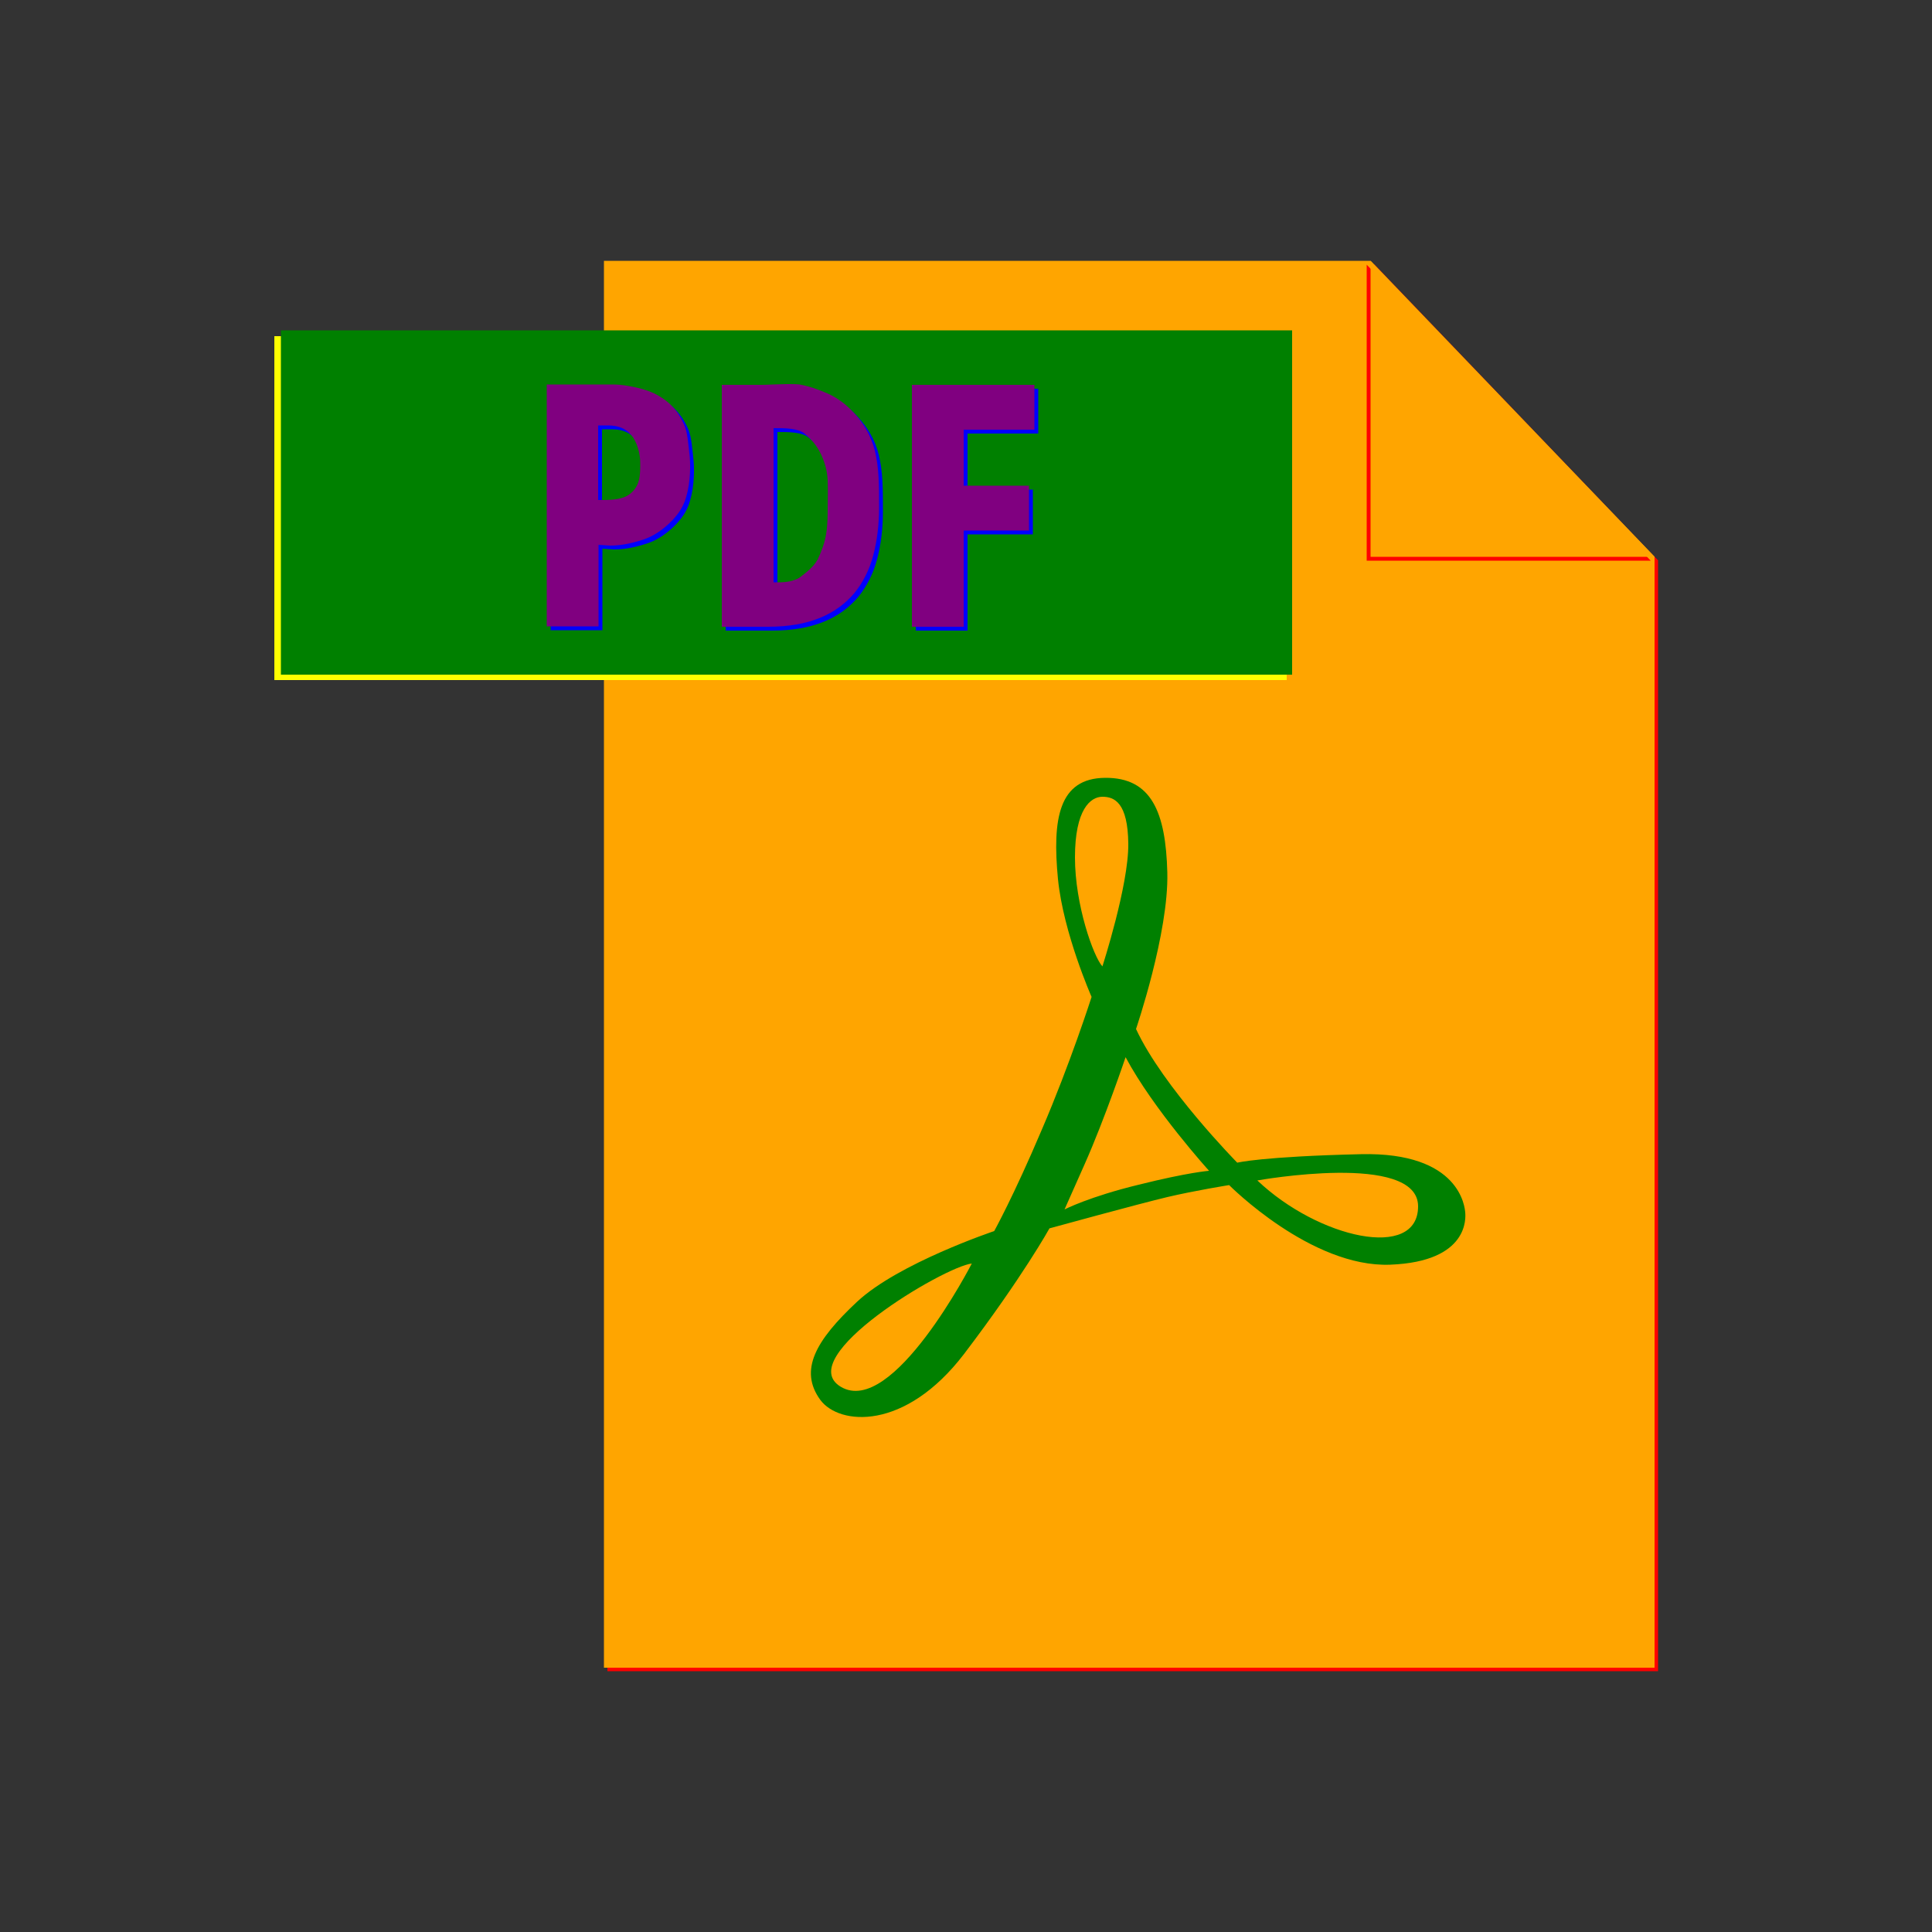 <svg xmlns="http://www.w3.org/2000/svg"
     xmlns:xlink="http://www.w3.org/1999/xlink"
     lang="en-GB"
     viewBox="0 0 500 500">

<rect x="0" y="0" width="500" height="500" fill="#333333" stroke="none"/>

<title>PDF Document Icon</title>

<defs>

  <style><![CDATA[

  .st0 {
    fill: #949494;
    fill: red;
  }
  
  .st1 {
    fill: #F1F1F1;
    fill: orange;
  }
  
  .st2 {
    fill: #808080;
    fill: yellow;
  }
  
  .st3 {
    fill: #DC1D00;
    fill: green;
  }
  
  .st4 {
    fill: #4D4D4D;
    fill: blue;
  }
  
  .st5 {
    fill: #FFFEFE;
    fill: purple;
  }

  ]]></style>

</defs>


<polyline class="st0" points="355.7,68.4 355.6,68.4 428.2,144.1 428.2,431.6 157.2,431.6 157.2,432.5 429.1,432.5 429.1,145 355.7,68.4"/>
<polyline class="st1" points="354.7,67.5 156.3,67.5 156.3,431.6 428.2,431.6 428.2,144.1 354.7,67.5"/>
<polygon class="st2" points="154.3,87 71,87 71,176 154.3,176 333,176 333,87"/>
<rect class="st3" x="72.7" y="85.5" width="261.7" height="89.1"/>
<path class="st4" d="M157,130.4c-0.4,0-0.8,0-1.2,0v-19.3h2.5c2.9,0,4.7,0.9,6,2.4c1.6,1.8,2.4,5,2.4,7.3 c0,3.2,0,6.1-2.9,8.2C162.3,130.1,159.8,130.4,157,130.4 M159.5,100.5c-0.1,0-0.3,0-0.4,0c-1.3,0-2.2,0-2.7,0h-13.9v62.6h13.4V142 l3,0.2c3.1,0,5.9-0.7,8.4-1.5c2.5-0.8,4.6-2.2,6.4-3.8c1.8-1.6,3.5-3.6,4.4-5.9c1.4-3.5,1.7-8.4,1.4-11.8 c-0.4-3.4-0.5-6.2-1.5-8.4c-1-2.2-2.3-4-3.8-5.4c-1.6-1.4-3.3-2.4-5.1-3.1c-1.9-0.7-3.6-1.1-5.4-1.4 C162.1,100.6,160.7,100.5,159.5,100.5"/>
<path class="st4" d="M202.5,151.7c-0.4,0-0.8,0-1.3,0v-39.9c0.1,0,0.1,0,0.2,0c2.7,0,6.1,0,7.8,1.4 c1.8,1.4,3.2,3.2,4.2,5.2c1,2.1,1.7,4.4,1.8,6.9c0.1,2.9,0,5.2,0,7.2c0,1.9,0,4.3-0.4,6.7c-0.4,2.4-1.2,4.5-2.2,6.6 c-1.1,2-3,3.4-4.7,4.7C206.4,151.4,204.6,151.7,202.5,151.7 M204.9,100.4c-1.4,0-2.9,0.1-3.8,0.1c-1.7,0.1-2.7,0.1-3.1,0.1h-10.2 v62.6h12c5.3,0,9.7-0.8,13.4-2.3c3.7-1.5,6.6-3.7,8.9-6.4c2.2-2.7,3.9-6,4.9-9.8c1-3.8,1.5-7.9,1.5-12.4c0-5.8,0-10.3-1.1-14.7 c-1-4-3.1-7.2-5.3-9.6c-2.1-2.4-4.5-4.1-7-5.2c-2.5-1.1-4.9-1.9-7.2-2.3C206.9,100.4,205.9,100.4,204.9,100.4"/>
<polyline class="st4" points="268.7,100.6 237,100.6 237,163.2 250.4,163.2 250.4,138.3 267.3,138.3 267.3,126.7 250.4,126.7 250.4,112.2 268.7,112.2 268.7,100.6"/>
<path class="st3" d="M379.2,313.8c-0.1-1.2-1.2-15.7-27-15.1c-25.7,0.6-32,2.2-32,2.2S301,281.4,294,266.3 c0,0,8.5-24.9,8.1-40.5c-0.4-15.6-4.1-24.6-16.1-24.5c-12,0.1-13.7,10.6-12.2,26.2c1.4,14,8.7,30.5,8.7,30.5s-5.5,17.2-12.9,34.4 c-7.3,17.2-12.3,26.2-12.3,26.2s-24.8,8.3-35.5,18.3c-10.7,10-15.1,17.7-9.5,25.4c4.9,6.6,21.9,8.1,37.2-11.9 c15.2-20,22.1-32.5,22.1-32.5s23.3-6.4,30.5-8.1c7.2-1.7,16-3.1,16-3.1s21.2,21.4,41.7,20.6C380.3,326.5,379.3,315,379.2,313.8z M217.6,358.9c-12.7-7.6,26.7-31.1,33.9-31.9C251.5,327,231,366.9,217.6,358.9z M278.2,221.9c0-12.4,4-15.7,7.1-15.7 s6.6,1.5,6.7,12.2c0.1,10.7-6.7,31.7-6.7,31.7C283,247.6,278.2,234.2,278.2,221.9z M294.7,306.6c-12.8,3.1-19.2,6.4-19.2,6.4 s0,0,5.2-11.7c5.2-11.7,10.6-27.7,10.6-27.7c7.2,13.5,21.6,29.4,21.6,29.4S307.5,303.4,294.7,306.6z M325.4,305.5 c0,0,41.6-7.5,41.6,6.7C367,326.3,341.2,320.5,325.4,305.5z"/>
<polygon class="st0" points="353.7,68.5 353.7,145.1 427.2,145.1"/>
<polygon class="st1" points="354.7,67.5 354.7,144.1 428.2,144.1"/>
<path class="st5" d="M156,129.4c-0.4,0-0.8,0-1.2,0v-19.3h2.5c2.9,0,4.7,0.9,6,2.4c1.6,1.8,2.4,5,2.4,7.3 c0,3.2,0,6.1-2.9,8.2C161.3,129.1,158.8,129.4,156,129.4 M158.5,99.5c-0.1,0-0.3,0-0.4,0c-1.3,0-2.2,0-2.7,0h-13.9v62.6h13.4V141 l3,0.2c3.1,0,5.9-0.7,8.4-1.5c2.5-0.8,4.6-2.2,6.4-3.8c1.8-1.6,3.5-3.6,4.4-5.9c1.4-3.5,1.7-8.4,1.4-11.8 c-0.4-3.4-0.5-6.2-1.5-8.4c-1-2.2-2.3-4-3.8-5.4c-1.6-1.4-3.3-2.4-5.1-3.1c-1.9-0.7-3.6-1.1-5.4-1.4 C161.1,99.6,159.7,99.5,158.5,99.5"/>
<path class="st5" d="M201.5,150.7c-0.4,0-0.8,0-1.3,0v-39.9c0.1,0,0.1,0,0.2,0c2.7,0,6.1,0,7.8,1.4 c1.8,1.4,3.2,3.2,4.2,5.2c1,2.1,1.7,4.4,1.8,6.9c0.1,2.9,0,5.2,0,7.2c0,1.9,0,4.3-0.4,6.7c-0.4,2.4-1.2,4.5-2.2,6.6 c-1.1,2-3,3.4-4.7,4.7C205.4,150.4,203.6,150.7,201.5,150.7 M203.9,99.4c-1.4,0-2.9,0.1-3.8,0.1c-1.7,0.1-2.7,0.1-3.1,0.1h-10.2 v62.6h12c5.3,0,9.7-0.8,13.4-2.3c3.7-1.5,6.6-3.7,8.9-6.4c2.2-2.7,3.9-6,4.9-9.8c1-3.8,1.5-7.9,1.5-12.4c0-5.8,0-10.3-1.1-14.7 c-1-4-3.1-7.2-5.3-9.6c-2.1-2.4-4.5-4.1-7-5.2c-2.5-1.1-4.9-1.9-7.2-2.3C205.9,99.4,204.9,99.4,203.9,99.4"/>
<polyline class="st5" points="267.7,99.6 236,99.6 236,162.2 249.4,162.2 249.4,137.3 266.3,137.3 266.3,125.7 249.4,125.7 249.4,111.2 267.7,111.2 267.7,99.6"/>

</svg>
